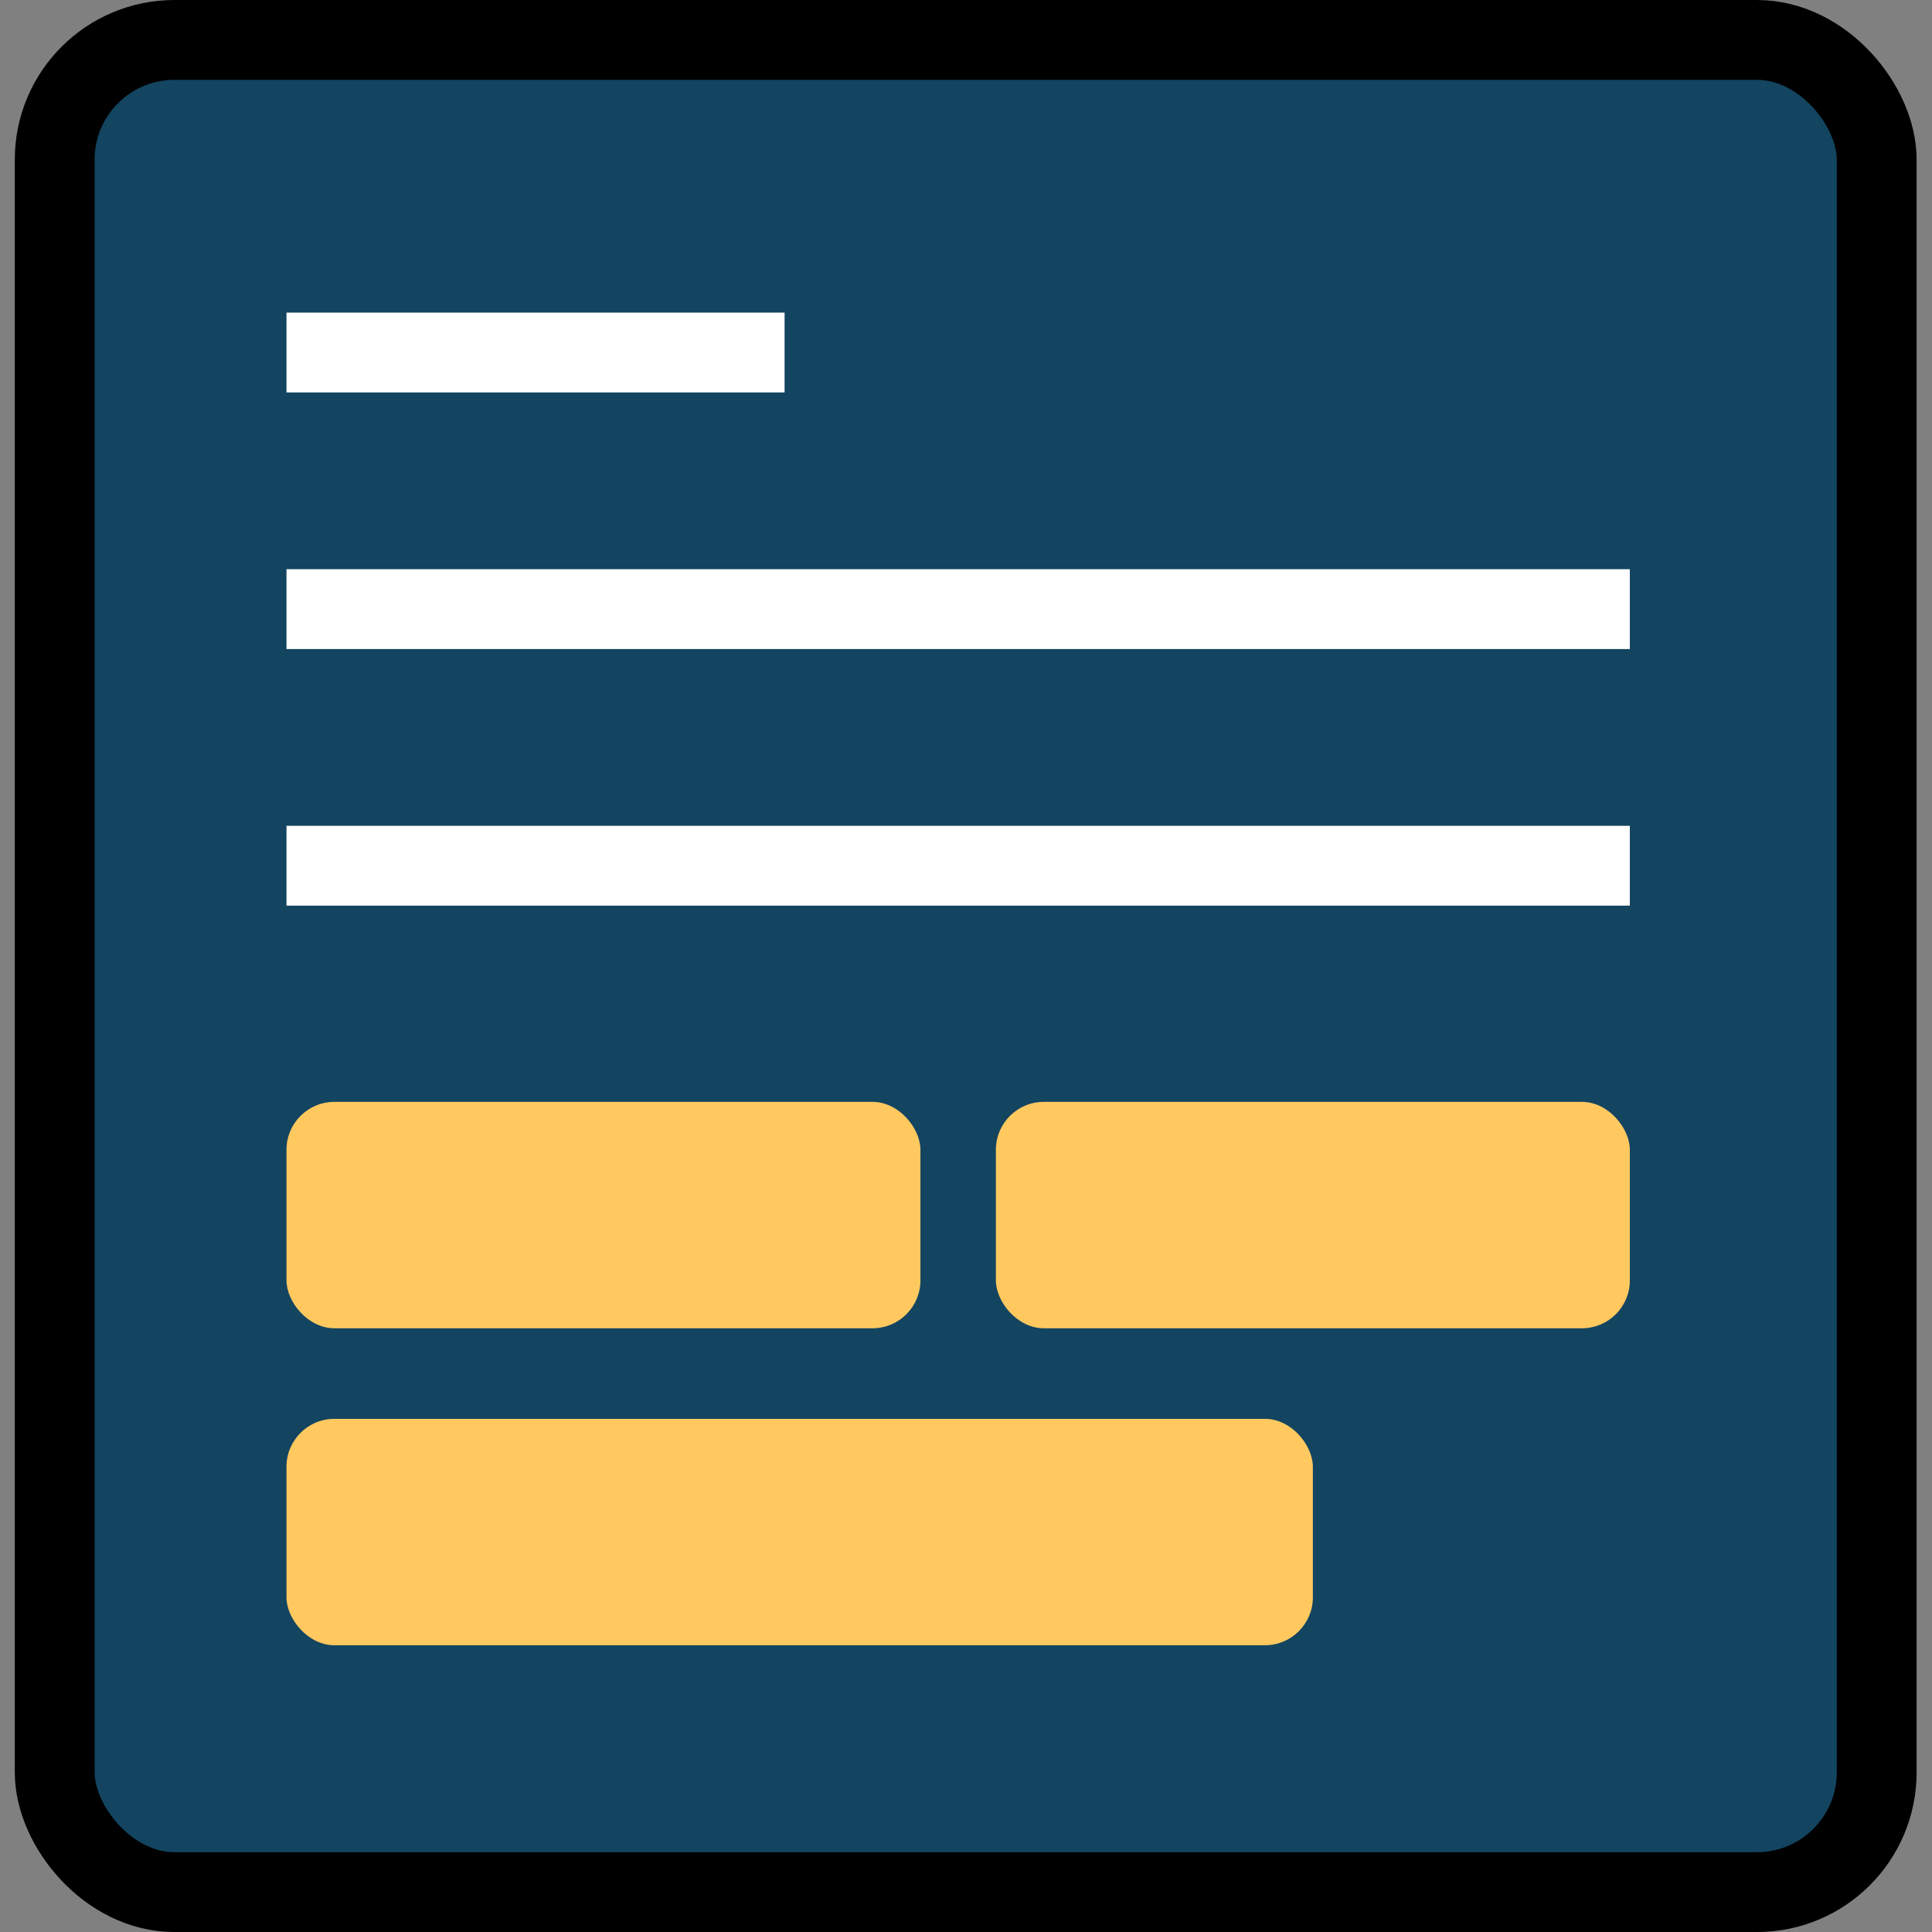 <svg width="121" height="121" viewBox="0 0 121 121" fill="none" xmlns="http://www.w3.org/2000/svg">
<rect x="0" y="0" width="121" height="121" fill="#808080" stroke="none"/>
<rect x="3.426" y="2.5" width="114.111" height="116.002" rx="7.5" fill="#134460" stroke="black" stroke-width="5"/>
<line x1="17.942" y1="22.078" x2="49.138" y2="22.078" stroke="white" stroke-width="5"/>
<line x1="17.942" y1="38.149" x2="102.076" y2="38.149" stroke="white" stroke-width="5"/>
<line x1="17.942" y1="54.22" x2="102.076" y2="54.22" stroke="white" stroke-width="5"/>
<rect x="17.942" y="69.009" width="39.704" height="14.18" rx="3" fill="#FFC95F"/>
<rect x="62.372" y="69.009" width="39.704" height="14.18" rx="3" fill="#FFC95F"/>
<rect x="17.942" y="88.861" width="64.282" height="14.18" rx="3" fill="#FFC95F"/>
</svg>
